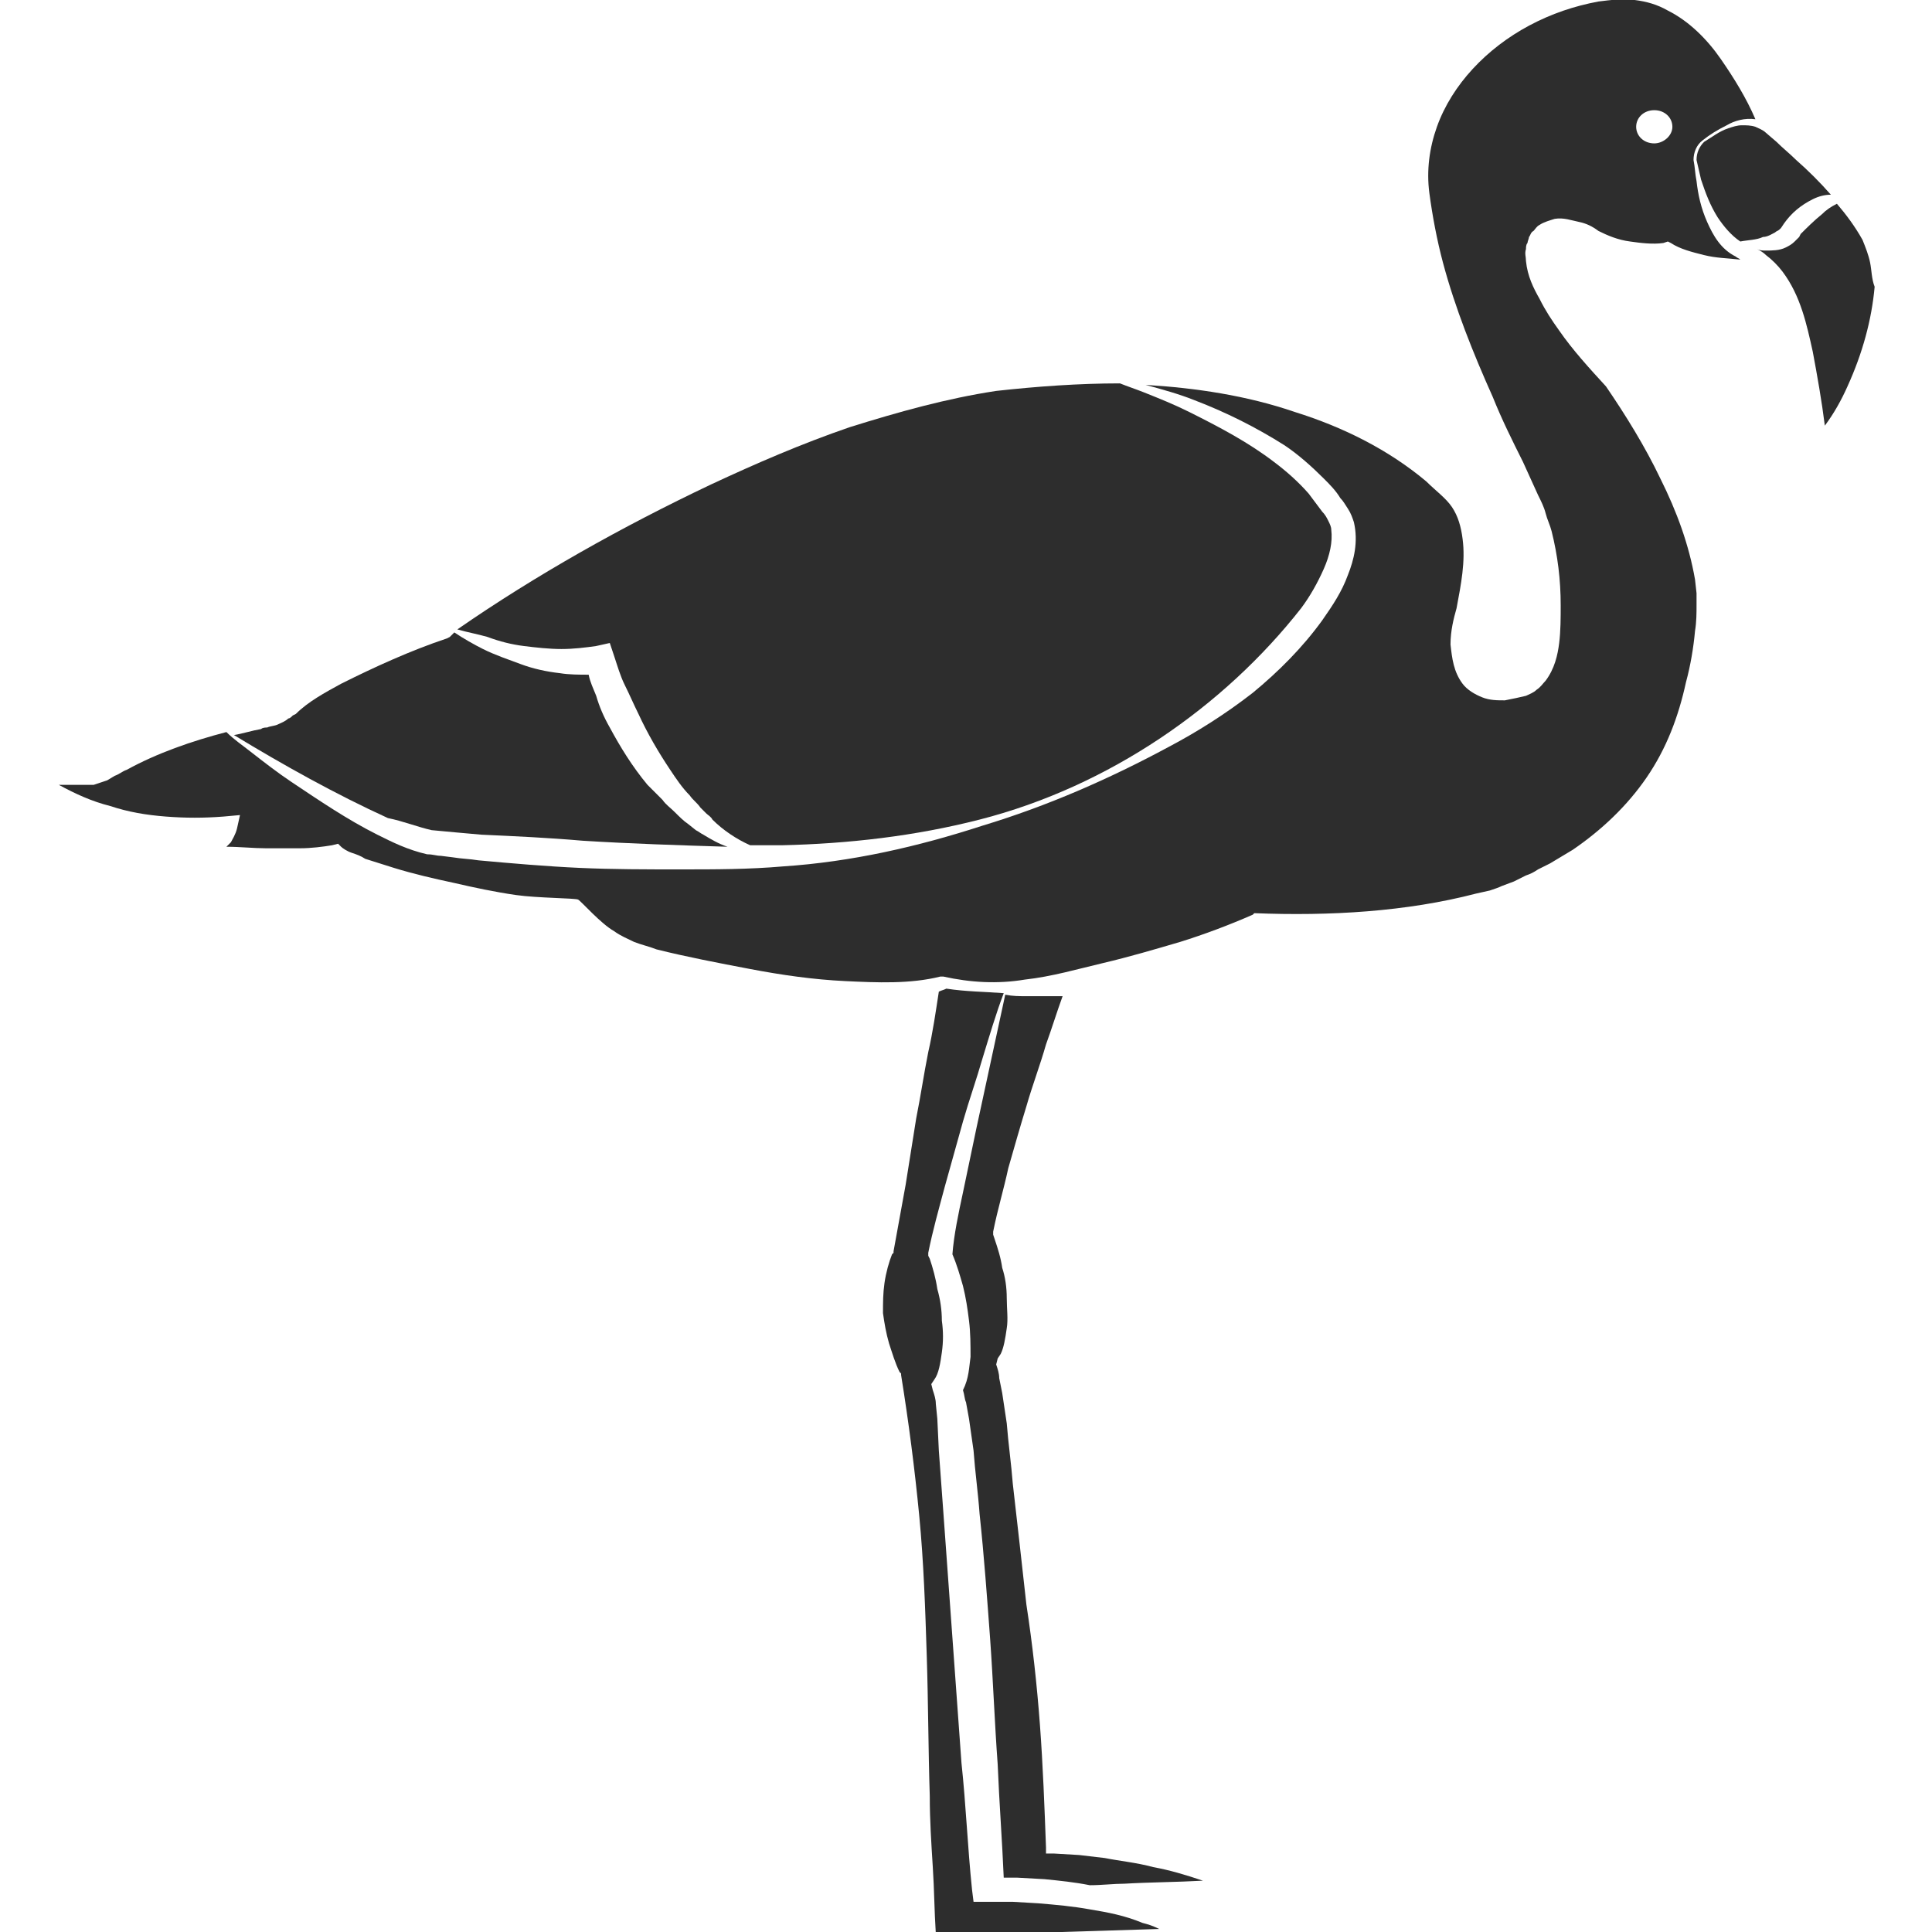 <?xml version="1.0" encoding="utf-8"?>
<!-- Generator: Adobe Illustrator 23.0.0, SVG Export Plug-In . SVG Version: 6.00 Build 0)  -->
<svg version="1.1" id="Layer_1" xmlns="http://www.w3.org/2000/svg" xmlns:xlink="http://www.w3.org/1999/xlink" x="0px" y="0px"
	 viewBox="0 0 128 128" style="enable-background:new 0 0 128 128;" xml:space="preserve">
<style type="text/css">
	.st0{fill:#2D2D2D;}
</style>
<g>
	<path class="st0" d="M123.9,17.4c-0.1-0.5-0.3-1-0.5-1.5c-0.5-0.9-1.1-1.7-1.7-2.4c-0.4,0.2-0.7,0.4-1,0.7c-0.5,0.4-1,0.9-1.4,1.3
		l-0.1,0.2c-0.1,0.1-0.2,0.2-0.3,0.3c-0.2,0.2-0.4,0.3-0.6,0.4c-0.4,0.2-0.9,0.2-1.3,0.2c-0.2,0-0.4,0-0.6-0.1
		c0.2,0.1,0.4,0.2,0.6,0.4c0.4,0.3,0.8,0.7,1.1,1.1c1.2,1.6,1.6,3.5,2,5.3c0.3,1.6,0.6,3.3,0.8,4.9c0.6-0.8,1.1-1.7,1.5-2.6
		c0.5-1.1,0.9-2.2,1.2-3.3c0.3-1.1,0.5-2.2,0.6-3.3C124,18.5,124,17.9,123.9,17.4z"/>
	<path class="st0" d="M76.4,123.7c-1.1-0.3-2.2-0.4-3.2-0.6l-1.7-0.2l-1.7-0.1l-0.5,0l0-0.4c-0.1-2.7-0.2-5.4-0.4-8.1
		c-0.2-2.7-0.5-5.4-0.9-8c-0.3-2.7-0.6-5.4-0.9-8c-0.1-1.3-0.3-2.7-0.4-4l-0.3-2l-0.2-1c0-0.3-0.1-0.6-0.2-0.9L66.1,90l0.2-0.3
		c0.2-0.4,0.3-1,0.4-1.7c0.1-0.6,0-1.3,0-2c0-0.7-0.1-1.4-0.3-2c-0.1-0.7-0.3-1.3-0.5-1.9l-0.1-0.3l0-0.2c0.3-1.5,0.7-2.8,1-4.2
		c0.4-1.4,0.8-2.8,1.2-4.1c0.4-1.4,0.9-2.7,1.3-4.1c0.4-1.1,0.7-2.1,1.1-3.2c-0.8,0-1.6,0-2.4,0c-0.5,0-0.9,0-1.4-0.1l-1.9,8.8
		L63.8,79c-0.3,1.4-0.6,2.8-0.7,4.1c0.3,0.7,0.5,1.4,0.7,2.1c0.2,0.8,0.3,1.5,0.4,2.3c0.1,0.8,0.1,1.6,0.1,2.4
		c-0.1,0.7-0.1,1.4-0.5,2.2c0.1,0.3,0.1,0.6,0.2,0.8l0.2,1.1l0.3,2.1c0.1,1.4,0.3,2.8,0.4,4.2c0.3,2.8,0.5,5.6,0.7,8.3
		c0.2,2.8,0.3,5.6,0.5,8.3c0.1,2.5,0.3,5.1,0.4,7.5l0.9,0l1.8,0.1c1,0.1,2,0.2,3,0.4c0.8,0,1.6-0.1,2.3-0.1c1.7-0.1,3.4-0.1,5.2-0.2
		c0,0,0,0,0,0C78.5,124.2,77.5,123.9,76.4,123.7z"/>
	<path class="st0" d="M72.2,126.5c-1.1-0.2-2.2-0.3-3.4-0.4l-1.7-0.1l-1.7,0l-0.9,0l-0.1-0.8c-0.3-2.9-0.4-5.6-0.7-8.4l-0.6-8.3
		l-0.6-8.3c-0.1-1.4-0.2-2.8-0.3-4.1L62.1,94L62,93c0-0.3-0.1-0.6-0.2-0.9l-0.1-0.4l0.2-0.3c0.3-0.4,0.4-1.1,0.5-1.8
		c0.1-0.7,0.1-1.4,0-2.1c0-0.7-0.1-1.4-0.3-2.1c-0.1-0.7-0.3-1.4-0.5-2l-0.1-0.2l0-0.2c0.3-1.5,0.7-2.9,1.1-4.4l1.2-4.3
		c0.4-1.4,0.9-2.8,1.3-4.2c0.4-1.3,0.9-3,1.4-4.3c-1.3-0.1-2.5-0.1-3.8-0.3c-0.2,0.1-0.3,0.1-0.5,0.2c-0.2,1.3-0.4,2.7-0.7,4
		c-0.3,1.5-0.5,2.9-0.8,4.4L60,78.5l-0.8,4.4l0,0.1l-0.1,0.1c-0.2,0.5-0.4,1.2-0.5,1.9c-0.1,0.7-0.1,1.3-0.1,2
		c0.1,0.7,0.2,1.3,0.4,2c0.2,0.6,0.4,1.3,0.7,1.9l0.1,0.1l0,0.1c0.5,3.1,0.9,6.2,1.2,9.3c0.3,3.1,0.4,6.2,0.5,9.3
		c0.1,3.1,0.1,6.2,0.2,9.3c0,1.6,0.1,3.1,0.2,4.7c0.1,1.5,0.1,2.9,0.2,4.4c2.8,0,5.6,0,8.3-0.1l6.5-0.2c-0.4-0.2-0.7-0.3-1.1-0.4
		C74.5,126.9,73.4,126.7,72.2,126.5z"/>
	<path class="st0" d="M117.6,15.4c0.1-0.1,0.2-0.1,0.3-0.2c0,0,0.1-0.1,0.1-0.1l0.2-0.3c0.5-0.7,1.1-1.2,1.9-1.6
		c0.4-0.2,0.8-0.3,1.2-0.3c-0.7-0.8-1.5-1.6-2.3-2.3c-0.4-0.4-0.9-0.8-1.3-1.2l-0.7-0.6c-0.2-0.2-0.5-0.3-0.7-0.4
		c-0.3-0.1-0.6-0.1-0.9-0.1c-0.3,0-0.6,0.1-0.9,0.2c-0.6,0.2-1.1,0.6-1.6,0.9c-0.3,0.3-0.5,0.7-0.5,1.2c0.1,0.4,0.2,0.9,0.3,1.3
		c0.3,0.9,0.6,1.7,1.1,2.5c0.4,0.6,0.9,1.2,1.5,1.6c0.5-0.1,1.1-0.1,1.5-0.3C117.1,15.7,117.4,15.5,117.6,15.4z"/>
	<path class="st0" d="M28.6,55c1,0.1,2.2,0.2,3.3,0.3c2.2,0.1,4.4,0.2,6.7,0.4c3.2,0.2,6.4,0.3,9.6,0.4c-0.6-0.2-1.1-0.5-1.6-0.8
		c-0.2-0.1-0.3-0.2-0.5-0.3l-0.5-0.4c-0.3-0.2-0.6-0.5-0.9-0.8c-0.3-0.3-0.6-0.5-0.8-0.8L42.9,52c-1-1.2-1.8-2.5-2.5-3.8
		c-0.4-0.7-0.7-1.4-0.9-2.1c-0.2-0.5-0.4-0.9-0.5-1.4c-0.6,0-1.3,0-1.9-0.1c-0.9-0.1-1.8-0.3-2.6-0.6c-0.8-0.3-1.7-0.6-2.5-1
		c-0.6-0.3-1.3-0.7-1.9-1.1C30,42,30,42,29.9,42.1l-0.1,0.1l-0.2,0.1c-2.4,0.8-4.8,1.9-7,3c-1.1,0.6-2.2,1.2-3,2l-0.2,0.1
		c-0.1,0.1-0.2,0.2-0.3,0.2c-0.2,0.2-0.5,0.3-0.7,0.4c-0.2,0.1-0.5,0.1-0.7,0.2c-0.1,0-0.3,0-0.4,0.1c-0.6,0.1-1.2,0.3-1.8,0.4
		c3.3,2,6.7,3.9,10.2,5.5C26.7,54.4,27.7,54.8,28.6,55z"/>
	<path class="st0" d="M113.1,14.7c-0.4-0.9-0.6-1.8-0.7-2.7c-0.1-0.5-0.1-0.9-0.2-1.4c0-0.5,0.2-1,0.6-1.3c0.5-0.4,1-0.7,1.6-1
		c0.5-0.3,1.2-0.5,1.9-0.4c0,0,0,0,0,0c-0.6-1.4-1.4-2.7-2.3-4c-0.9-1.3-2.1-2.5-3.5-3.2c-0.7-0.4-1.4-0.6-2.2-0.7
		c-0.8-0.1-1.6,0-2.4,0.1c-1.6,0.3-3.1,0.8-4.6,1.6c-2.8,1.5-5.1,3.9-6.1,6.7c-0.5,1.4-0.7,2.9-0.5,4.4c0.2,1.5,0.5,3.1,0.9,4.6
		c0.8,3,2,6,3.3,8.9c0.6,1.5,1.3,2.9,2,4.3l1,2.2c0.2,0.4,0.4,0.8,0.5,1.2c0.1,0.4,0.3,0.8,0.4,1.2c0.4,1.6,0.6,3.2,0.6,4.9
		c0,0.8,0,1.7-0.1,2.5c-0.1,0.8-0.3,1.7-0.9,2.5c-0.2,0.2-0.3,0.4-0.6,0.6c-0.2,0.2-0.5,0.3-0.7,0.4c-0.4,0.1-0.9,0.2-1.4,0.3
		c-0.5,0-1,0-1.5-0.2c-0.5-0.2-1-0.5-1.3-0.9c-0.6-0.8-0.7-1.7-0.8-2.6c0-0.9,0.2-1.7,0.4-2.4c0.3-1.6,0.6-3.1,0.4-4.6
		c-0.1-0.8-0.3-1.5-0.7-2.1c-0.4-0.6-1.1-1.1-1.7-1.7c-2.5-2.1-5.5-3.6-8.7-4.6c-3.2-1.1-6.6-1.6-9.9-1.8c0,0,0,0,0,0
		c1.1,0.3,2.2,0.6,3.2,1c2.1,0.8,4.1,1.8,6,3c0.9,0.6,1.8,1.4,2.6,2.2c0.4,0.4,0.8,0.8,1.1,1.3c0.2,0.2,0.3,0.4,0.5,0.7
		c0.2,0.3,0.3,0.6,0.4,0.9c0.3,1.3,0,2.5-0.4,3.5c-0.4,1.1-1,2-1.7,3c-1.3,1.8-2.9,3.4-4.6,4.8c-1.8,1.4-3.7,2.6-5.6,3.6
		c-3.9,2.1-8,3.9-12.3,5.2c-4.3,1.4-8.7,2.4-13.2,2.7c-2.3,0.2-4.5,0.2-6.8,0.2c-2.3,0-4.5,0-6.7-0.1c-2.2-0.1-4.5-0.3-6.7-0.5
		c-0.6-0.1-1.1-0.1-1.7-0.2l-0.8-0.1c-0.3,0-0.5-0.1-0.9-0.1c-1.3-0.3-2.3-0.8-3.3-1.3c-2-1-3.9-2.3-5.7-3.5c-0.9-0.6-1.8-1.3-2.7-2
		c-0.5-0.4-1.1-0.8-1.6-1.3c-2.3,0.6-4.6,1.4-6.6,2.5c-0.3,0.1-0.5,0.3-0.8,0.4l-0.5,0.3c-0.3,0.1-0.6,0.2-0.9,0.3
		c-0.1,0-0.3,0-0.5,0c-0.1,0-0.2,0-0.2,0l-0.1,0c-0.1,0-0.3,0-0.4,0c-0.3,0-0.6,0-0.9,0c-0.1,0-0.1,0-0.2,0c1.1,0.6,2.2,1.1,3.4,1.4
		c1.2,0.4,2.4,0.6,3.7,0.7c1.3,0.1,2.5,0.1,3.8,0l1.1-0.1l-0.2,0.9c-0.1,0.4-0.3,0.7-0.4,0.9c-0.1,0.1-0.2,0.2-0.3,0.3
		c0.9,0,1.8,0.1,2.6,0.1c0.8,0,1.5,0,2.3,0c0.7,0,1.5-0.1,2.1-0.2l0.4-0.1l0.2,0.2c0.1,0.1,0.4,0.3,0.7,0.4c0.3,0.1,0.6,0.2,0.9,0.4
		c0.6,0.2,1.3,0.4,1.9,0.6c1.3,0.4,2.6,0.7,4,1c1.3,0.3,2.7,0.6,4.1,0.8c1.4,0.2,3.9,0.2,4.1,0.3c0.2,0.1,1.5,1.6,2.4,2.1
		c0.4,0.3,0.9,0.5,1.3,0.7c0.5,0.2,1,0.3,1.5,0.5c2,0.5,4.1,0.9,6.2,1.3c2.1,0.4,4.2,0.7,6.3,0.8c2.1,0.1,4.3,0.2,6.3-0.3l0.1,0
		l0.1,0c1.8,0.4,3.6,0.5,5.4,0.2c1.8-0.2,3.5-0.7,5.2-1.1c1.7-0.4,3.4-0.9,5.1-1.4c1.6-0.5,3.2-1.1,4.8-1.8c0,0,0,0,0,0
		c0,0,0.1-0.1,0.1-0.1l0,0c5,0.2,10.1-0.1,14.7-1.3l0.9-0.2c0.3-0.1,0.6-0.2,0.8-0.3l0.8-0.3l0.8-0.4c0.3-0.1,0.5-0.2,0.8-0.4
		l0.8-0.4c0.5-0.3,1-0.6,1.5-0.9c1.9-1.3,3.6-2.9,4.9-4.8c1.3-1.9,2.1-4,2.6-6.3c0.3-1.1,0.5-2.3,0.6-3.4c0.1-0.6,0.1-1.2,0.1-1.7
		l0-0.8l-0.1-0.9c-0.4-2.3-1.2-4.5-2.3-6.7c-1-2.1-2.3-4.2-3.6-6.1c-1.1-1.2-2.2-2.4-3.1-3.7c-0.5-0.7-0.9-1.3-1.3-2.1
		c-0.4-0.7-0.8-1.5-0.9-2.5c0-0.3-0.1-0.5,0-0.8c0-0.1,0-0.3,0.1-0.4c0-0.1,0.1-0.3,0.1-0.4c0.1-0.1,0.1-0.3,0.3-0.4
		c0.1-0.1,0.2-0.3,0.4-0.4c0.3-0.2,0.7-0.3,1-0.4c0.6-0.1,1.1,0.1,1.6,0.2c0.5,0.1,0.9,0.3,1.3,0.6c0.6,0.3,1.3,0.6,2.1,0.7
		c0.7,0.1,1.5,0.2,2.2,0.1l0.3-0.1l0.2,0.1c0.6,0.4,1.4,0.6,2.2,0.8c0.8,0.2,1.5,0.2,2.4,0.3c-0.1-0.1-0.2-0.1-0.3-0.2
		C114,16.5,113.5,15.6,113.1,14.7z M109.6,9.5c-0.7,0-1.2-0.5-1.2-1.1c0-0.6,0.5-1.1,1.2-1.1s1.2,0.5,1.2,1.1
		C110.8,9,110.2,9.5,109.6,9.5z"/>
	<path class="st0" d="M34.7,42.8c0.8,0.1,1.7,0.2,2.5,0.2c0.8,0,1.6-0.1,2.3-0.2l0.9-0.2l0.3,0.9c0.2,0.6,0.4,1.3,0.7,1.9
		c0.3,0.6,0.6,1.3,0.9,1.9c0.6,1.3,1.3,2.5,2.1,3.7c0.4,0.6,0.8,1.2,1.3,1.7c0.2,0.3,0.5,0.5,0.7,0.8l0.4,0.4
		c0.1,0.1,0.3,0.2,0.4,0.4c0.7,0.7,1.6,1.3,2.5,1.7c0.7,0,1.4,0,2.1,0c4.4-0.1,8.8-0.6,13.1-1.7c8.6-2.2,16.2-7.5,21.3-14
		c0.6-0.8,1.1-1.7,1.5-2.6c0.4-0.9,0.6-1.8,0.5-2.6c0-0.2-0.1-0.4-0.2-0.6c-0.1-0.2-0.2-0.4-0.4-0.6c-0.3-0.4-0.6-0.8-0.9-1.2
		c-0.7-0.8-1.5-1.5-2.3-2.1c-1.7-1.3-3.6-2.3-5.6-3.3c-1-0.5-2-0.9-3-1.3c-0.5-0.2-1.1-0.4-1.6-0.6c-2.7,0-5.5,0.2-8.2,0.5
		c-3.3,0.5-6.5,1.4-9.7,2.4c-3.2,1.1-6.2,2.4-9.2,3.8c-5.9,2.8-11.6,6-16.8,9.6c0.7,0.2,1.3,0.3,2,0.5
		C33.1,42.5,33.9,42.7,34.7,42.8z"/>
</g>
</svg>
